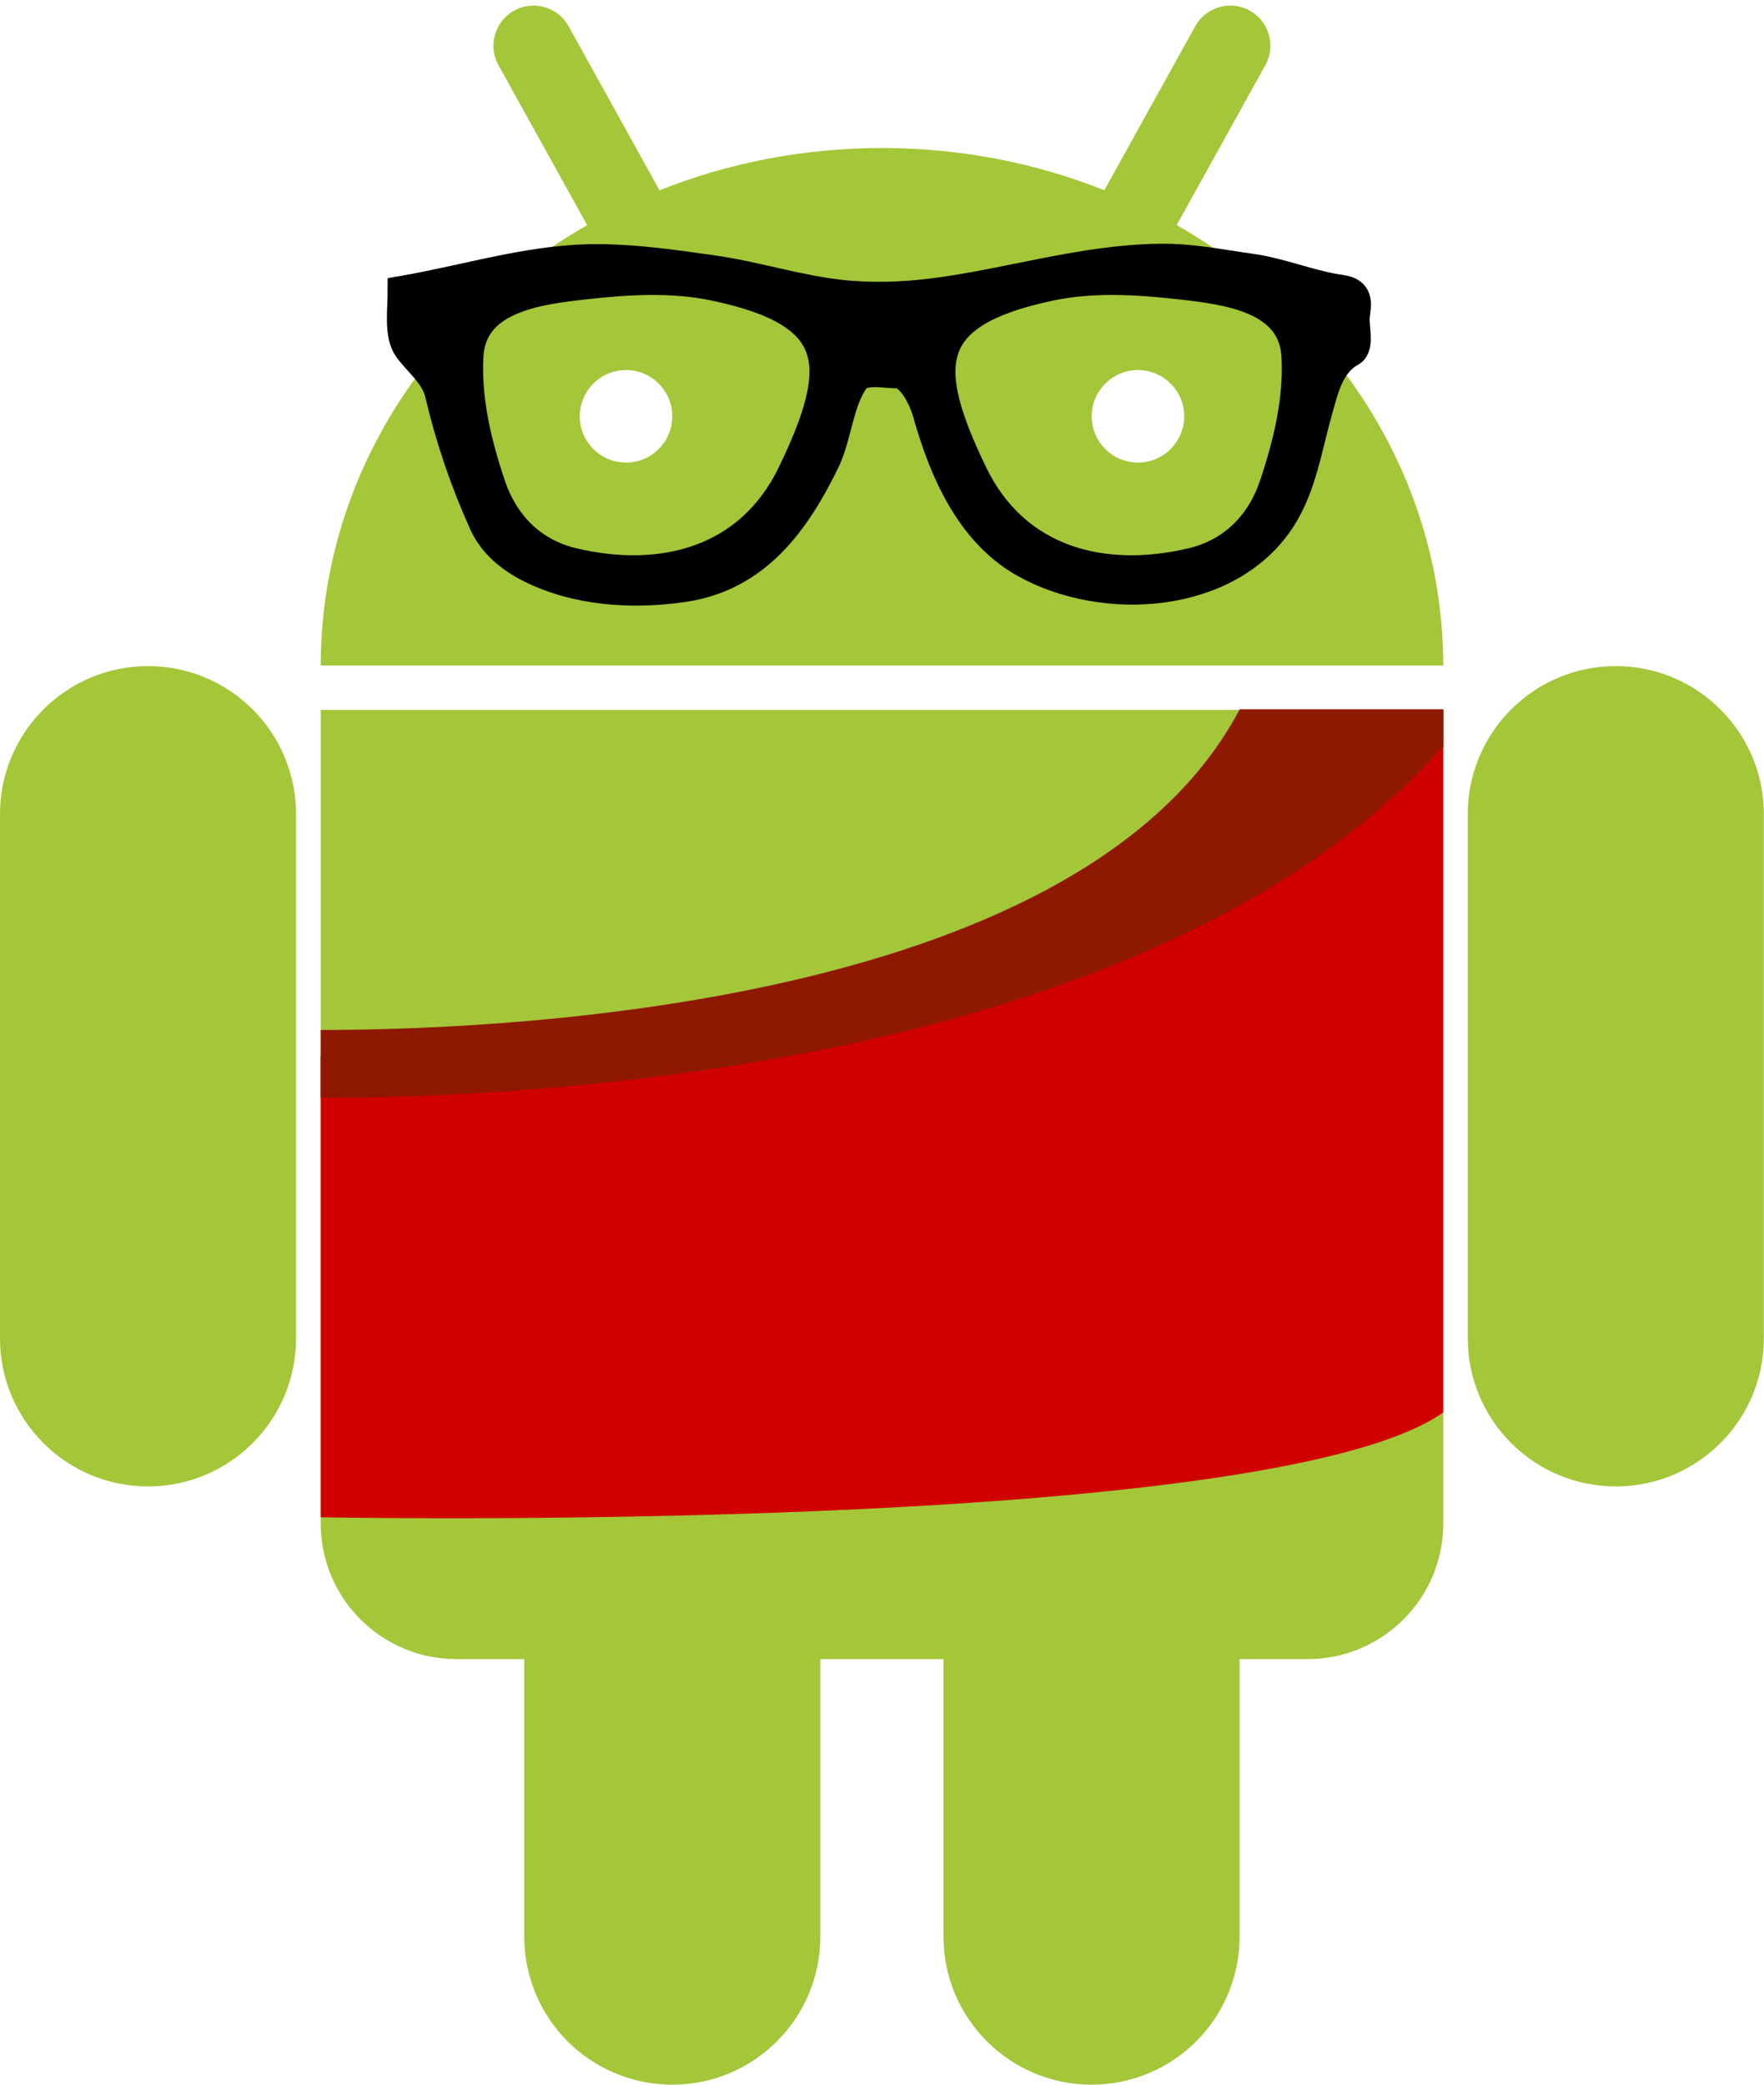 <?xml version="1.0" encoding="UTF-8" standalone="no"?>
<svg width="286px" height="338px" viewBox="0 0 286 338" version="1.1" xmlns="http://www.w3.org/2000/svg" xmlns:xlink="http://www.w3.org/1999/xlink" xmlns:sketch="http://www.bohemiancoding.com/sketch/ns">
    <!-- Generator: Sketch 3.3.1 (12005) - http://www.bohemiancoding.com/sketch -->
    <title>Slice 1</title>
    <desc>Created with Sketch.</desc>
    <defs></defs>
    <g id="Page-1" stroke="none" stroke-width="1" fill="none" fill-rule="evenodd" sketch:type="MSPage">
        <g id="scala-android-icon" sketch:type="MSLayerGroup">
            <g id="Page-1" sketch:type="MSShapeGroup">
                <path d="M234,107.9 C233.962,77.726 216.689,51.279 190.779,36.496 L205.157,10.557 C206.897,7.418 205.763,3.462 202.623,1.721 C199.49,-0.016 195.528,1.115 193.787,4.254 L179.046,30.848 C167.993,26.442 155.805,24 143,24 C130.186,24 117.991,26.445 106.932,30.857 L92.186,4.254 C90.446,1.115 86.483,-0.016 83.35,1.721 C80.21,3.462 79.076,7.418 80.816,10.557 L95.201,36.508 C69.302,51.293 52.038,77.734 52,107.9 L234,107.9 L234,107.9 L234,107.9 Z M52,115.1 L52,247.001 C52,259.15 61.849,269 73.999,269 L85,269 L85,313.992 C85,327.257 95.745,338 109,338 C122.258,338 133,327.251 133,313.992 L133,269 L152.973,269 L152.973,313.992 C152.973,327.251 163.716,338 176.973,338 C190.228,338 200.973,327.257 200.973,313.992 L200.973,269 L212.001,269 C224.15,269 234,259.151 234,247.001 L234,115.1 L52,115.1 L52,115.1 Z M285.973,132.008 C285.973,118.749 275.231,108 261.973,108 C248.718,108 237.973,118.743 237.973,132.008 L237.973,216.992 C237.973,230.251 248.716,241 261.973,241 C275.228,241 285.973,230.257 285.973,216.992 L285.973,132.008 L285.973,132.008 Z M0,132.008 C0,118.749 10.742,108 24,108 C37.255,108 48,118.743 48,132.008 L48,216.992 C48,230.251 37.258,241 24,241 C10.745,241 0,230.257 0,216.992 L0,132.008 L0,132.008 Z M101.5,75 C105.642,75 109,71.642 109,67.5 C109,63.358 105.642,60 101.5,60 C97.358,60 94,63.358 94,67.5 C94,71.642 97.358,75 101.5,75 L101.5,75 L101.5,75 Z M184.5,75 C188.642,75 192,71.642 192,67.5 C192,63.358 188.642,60 184.5,60 C180.358,60 177,63.358 177,67.5 C177,71.642 180.358,75 184.5,75 L184.5,75 L184.5,75 Z" id="Rectangle-path" fill="#A4C639"></path>
                <path d="M188.377,42.015 C175.828,42.099 163.734,46.032 151.416,47.604 C146.275,48.26 140.976,48.421 135.826,47.811 C128.979,47 122.35,44.844 115.507,43.878 C109.392,43.015 103.2,42.113 97.047,42.078 C86.293,42.014 75.893,45.389 65.351,47.211 C65.351,50.302 64.724,54.27 66.3,56.443 C67.926,58.684 70.669,60.733 71.38,63.77 C73.067,70.972 75.462,78.032 78.525,84.8 C80.013,88.089 82.821,90.382 85.958,91.962 C93.511,95.766 102.451,96.325 110.737,95.129 C122.537,93.425 128.939,84.55 133.823,74.409 C135.651,70.287 135.855,65.529 138.263,61.762 C139.692,59.525 143.013,60.466 145.386,60.458 C147.759,60.45 149.771,64.407 150.507,67.041 C153.114,76.361 157.46,86.25 166.097,91.134 C178.995,98.427 199.316,97.063 207.685,83.91 C210.96,78.762 211.864,72.517 213.507,66.689 C214.508,63.141 215.402,58.91 218.959,56.96 C220.394,56.173 219.387,53.031 219.599,51.206 C219.83,49.216 220.275,47.456 217.451,47.066 C212.526,46.384 207.749,44.311 202.708,43.609 C197.931,42.944 193.251,41.983 188.377,42.015 L188.377,42.015 L188.377,42.015 Z M105.41,45.327 C108.972,45.305 112.519,45.566 115.982,46.3 C136.613,50.674 137.03,59.195 128.537,76.811 C121.616,91.164 107.28,94.761 92.835,91.32 C86.175,89.735 81.622,85.075 79.475,78.694 C77.208,71.959 75.493,64.804 75.881,57.726 C76.402,48.247 87.097,46.915 94.755,46.051 C98.269,45.655 101.847,45.35 105.41,45.327 L105.41,45.327 L105.41,45.327 Z M180.737,45.327 C184.3,45.35 187.878,45.655 191.392,46.051 C199.05,46.915 209.746,48.247 210.265,57.726 C210.653,64.804 208.939,71.959 206.672,78.694 C204.525,85.075 199.972,89.735 193.313,91.32 C178.867,94.761 164.531,91.164 157.61,76.811 C149.117,59.195 149.535,50.674 170.165,46.3 C173.628,45.566 177.175,45.305 180.737,45.327 L180.737,45.327 L180.737,45.327 Z" id="path2830" stroke="#000000" stroke-width="5" fill="#000000"></path>
                <path d="M225.738,115.084 C202.833,155.922 136.521,163.812 52,171.291 L52,246 C52,246 205.738,249 234,229 L234,115.084 L225.738,115.084 L225.738,115.084 Z" id="Path-7" fill="#D00000"></path>
                <path d="M52,167 C85.384,167 176.148,162.182 201,115 L234,115 L234,121 C186.184,175 79.841,178 52,178 L52,167 L52,167 Z" id="Path-11" fill="#8F1800"></path>
            </g>
        </g>
    </g>
</svg>